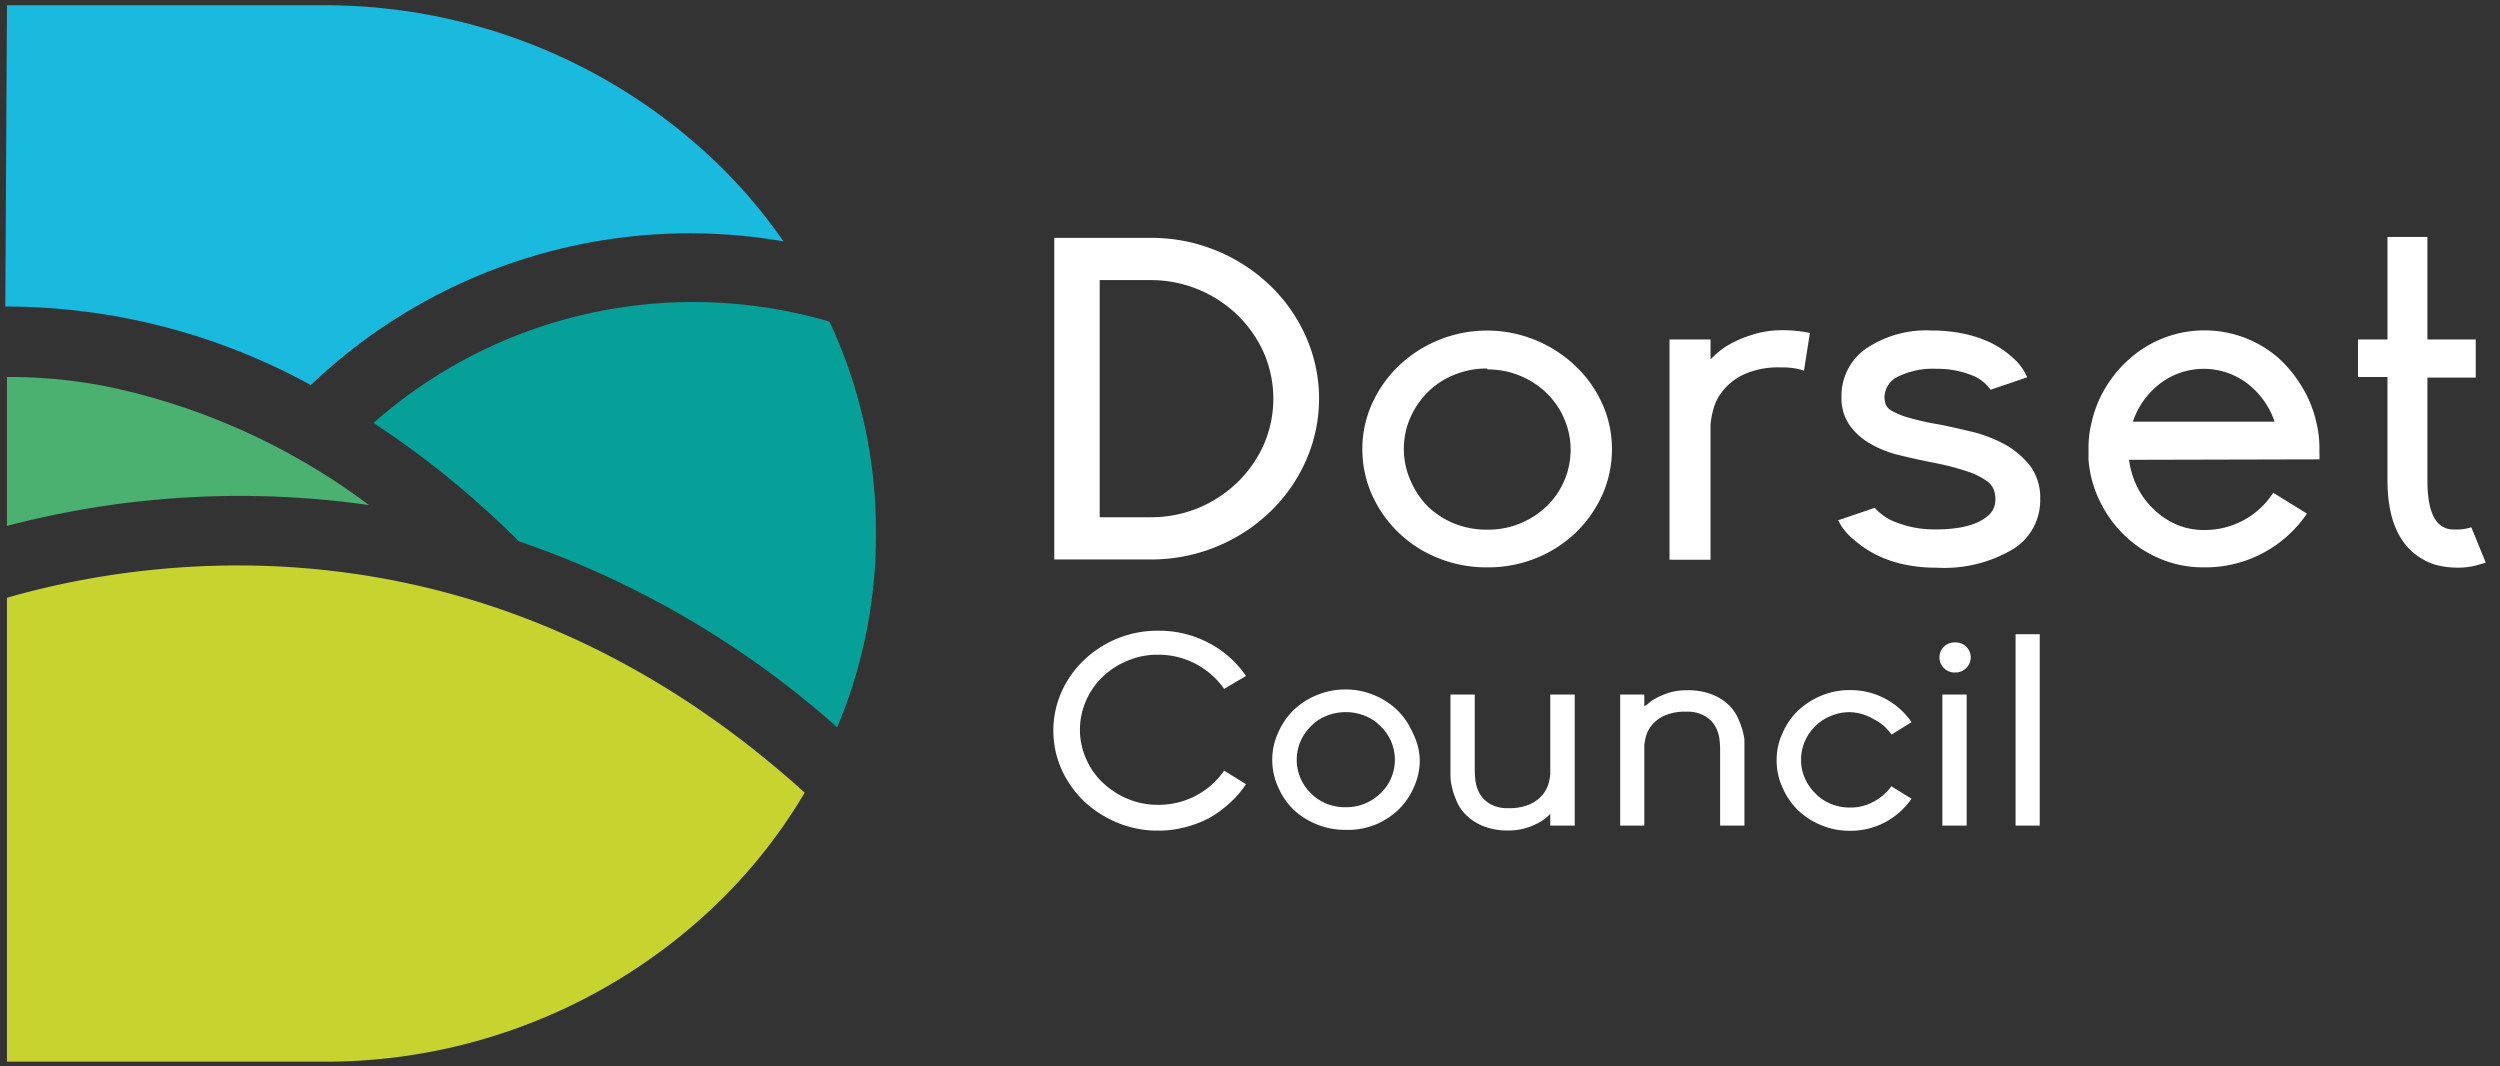 <?xml version="1.0" encoding="UTF-8" standalone="no"?>
<svg
   xmlns:dc="http://purl.org/dc/elements/1.1/"
   xmlns:cc="http://creativecommons.org/ns#"
   xmlns:rdf="http://www.w3.org/1999/02/22-rdf-syntax-ns#"
   xmlns:svg="http://www.w3.org/2000/svg"
   xmlns="http://www.w3.org/2000/svg"
   xmlns:sodipodi="http://sodipodi.sourceforge.net/DTD/sodipodi-0.dtd"
   xmlns:inkscape="http://www.inkscape.org/namespaces/inkscape"
   width="167.2"
   height="71.3"
   viewBox="0 0 167.2 71.3"
   version="1.1"
   id="svg10"
   sodipodi:docname="dorsetcouncillogo.svg"
   inkscape:export-filename="C:\Users\c.hunting\Desktop\g886.png"
   inkscape:export-xdpi="300"
   inkscape:export-ydpi="300"
   inkscape:version="0.92.3 (2405546, 2018-03-11)">
  <rect x="0" y="0" width="167.2" height="71.3" fill="#333333" stroke="none"/>
  <defs
     id="defs14">
    <style
       id="style823">.cls-1{fill:#ffffff;}.cls-2{fill:#4ab171;}.cls-3{fill:#c7d42f;}.cls-4{fill:#06a099;}.cls-5{fill:#1ab9de;}</style>
  </defs>
  <sodipodi:namedview
     pagecolor="#ffffff"
     bordercolor="#666666"
     borderopacity="1"
     objecttolerance="10"
     gridtolerance="10"
     guidetolerance="10"
     inkscape:pageopacity="0"
     inkscape:pageshadow="2"
     inkscape:window-width="1440"
     inkscape:window-height="837"
     id="namedview12"
     showgrid="false"
     inkscape:zoom="4.1099856"
     inkscape:cx="68.129342"
     inkscape:cy="29.243337"
     inkscape:window-x="2728"
     inkscape:window-y="122"
     inkscape:window-maximized="1"
     inkscape:current-layer="svg10" />
  <g
     id="g886"
     transform="matrix(1.016,0,0,1.016,0.355,0.333)">
    <path
       id="path829"
       transform="translate(-0.89,-0.98)"
       d="m 76.78,53.63 a 5.21,5.21 0 0 0 4.34,-2.25 l 1.44,0.89 a 6,6 0 0 1 -1.07,1.24 7,7 0 0 1 -1.37,1 7.24,7.24 0 0 1 -1.59,0.6 6.77,6.77 0 0 1 -1.75,0.22 6.88,6.88 0 0 1 -2.68,-0.52 7.27,7.27 0 0 1 -2.2,-1.41 6.77,6.77 0 0 1 -1.48,-2.1 6.31,6.31 0 0 1 0,-5.11 6.62,6.62 0 0 1 1.48,-2.09 7,7 0 0 1 4.88,-1.93 7,7 0 0 1 3.34,0.81 6.66,6.66 0 0 1 2.44,2.17 L 81.12,46 a 5.27,5.27 0 0 0 -4.34,-2.25 5,5 0 0 0 -2,0.39 5.12,5.12 0 0 0 -1.64,1.05 4.8,4.8 0 0 0 -1.1,1.57 4.71,4.71 0 0 0 -0.41,1.93 4.63,4.63 0 0 0 0.41,1.92 4.69,4.69 0 0 0 1.1,1.57 5.32,5.32 0 0 0 1.64,1.06 5,5 0 0 0 2,0.39 z"
       class="cls-1"
       inkscape:connector-curvature="0"
       style="fill:#ffffff" />
    <path
       id="path831"
       transform="translate(-0.89,-0.98)"
       d="m 89.11,55.28 a 5,5 0 0 1 -3.43,-1.34 4.62,4.62 0 0 1 -1,-1.47 4.23,4.23 0 0 1 -0.39,-1.81 4.17,4.17 0 0 1 0.39,-1.78 4.62,4.62 0 0 1 1,-1.47 4.85,4.85 0 0 1 1.54,-1 4.79,4.79 0 0 1 1.89,-0.37 4.74,4.74 0 0 1 1.88,0.37 4.85,4.85 0 0 1 1.54,1 4.62,4.62 0 0 1 1,1.47 4.17,4.17 0 0 1 0.47,1.78 4.23,4.23 0 0 1 -0.39,1.81 4.62,4.62 0 0 1 -1,1.47 5,5 0 0 1 -1.54,1 4.92,4.92 0 0 1 -1.96,0.34 z m 0,-7.75 a 3.38,3.38 0 0 0 -1.27,0.25 2.92,2.92 0 0 0 -1,0.67 3.19,3.19 0 0 0 -0.69,1 3.08,3.08 0 0 0 0,2.43 3.15,3.15 0 0 0 0.69,1 3.22,3.22 0 0 0 1,0.67 3.38,3.38 0 0 0 1.27,0.24 3.25,3.25 0 0 0 2.3,-0.91 3,3 0 0 0 0.7,-1 3.08,3.08 0 0 0 0,-2.43 3.06,3.06 0 0 0 -0.7,-1 3,3 0 0 0 -1,-0.67 3.34,3.34 0 0 0 -1.3,-0.25 z"
       class="cls-1"
       inkscape:connector-curvature="0"
       style="fill:#ffffff" />
    <path
       id="path833"
       transform="translate(-0.89,-0.98)"
       d="m 96.1,52.38 a 2.85,2.85 0 0 1 -0.08,-0.62 v -5.39 h 1.6 v 5.06 a 5.09,5.09 0 0 0 0.06,0.72 2.36,2.36 0 0 0 0.29,0.79 1.88,1.88 0 0 0 0.67,0.64 2.26,2.26 0 0 0 1.19,0.27 3.32,3.32 0 0 0 1.45,-0.27 2.37,2.37 0 0 0 0.82,-0.63 2,2 0 0 0 0.38,-0.73 4.06,4.06 0 0 0 0.11,-0.59 v -5.26 h 1.61 V 55 h -1.61 v -0.77 a 3.29,3.29 0 0 1 -0.7,0.55 4.83,4.83 0 0 1 -0.87,0.37 4,4 0 0 1 -1.21,0.17 A 4.23,4.23 0 0 1 98.1,55 3.25,3.25 0 0 1 97,54.25 a 2.72,2.72 0 0 1 -0.63,-1 4.49,4.49 0 0 1 -0.27,-0.87 z"
       class="cls-1"
       inkscape:connector-curvature="0"
       style="fill:#ffffff" />
    <path
       id="path835"
       transform="translate(-0.89,-0.98)"
       d="m 115.31,49 a 2.86,2.86 0 0 1 0.06,0.35 c 0,0.1 0,0.19 0,0.27 V 55 h -1.6 v -5.1 a 5,5 0 0 0 -0.06,-0.7 2.28,2.28 0 0 0 -0.29,-0.79 1.91,1.91 0 0 0 -0.68,-0.64 2.32,2.32 0 0 0 -1.2,-0.27 3.32,3.32 0 0 0 -1.43,0.26 2.29,2.29 0 0 0 -0.83,0.62 2,2 0 0 0 -0.39,0.74 3.74,3.74 0 0 0 -0.11,0.58 V 55 h -1.59 v -8.63 h 1.59 v 0.77 A 1.24,1.24 0 0 0 109,47 a 2.42,2.42 0 0 1 0.52,-0.37 4.83,4.83 0 0 1 0.87,-0.37 3.88,3.88 0 0 1 1.19,-0.17 4.31,4.31 0 0 1 1.72,0.3 3.3,3.3 0 0 1 1.1,0.73 2.86,2.86 0 0 1 0.63,1 4.49,4.49 0 0 1 0.28,0.88 z"
       class="cls-1"
       inkscape:connector-curvature="0"
       style="fill:#ffffff" />
    <path
       id="path837"
       transform="translate(-0.89,-0.98)"
       d="m 122.31,47.53 a 3.21,3.21 0 0 0 -1.27,0.26 3,3 0 0 0 -1,0.66 3,3 0 0 0 -0.69,1 3,3 0 0 0 -0.25,1.22 2.91,2.91 0 0 0 0.25,1.21 3.19,3.19 0 0 0 0.69,1 2.94,2.94 0 0 0 1,0.68 3.2,3.2 0 0 0 1.27,0.25 3.13,3.13 0 0 0 1.59,-0.4 3.36,3.36 0 0 0 1.14,-1 l 1.33,0.82 a 4.92,4.92 0 0 1 -1.72,1.54 4.85,4.85 0 0 1 -2.34,0.57 4.79,4.79 0 0 1 -1.89,-0.37 4.85,4.85 0 0 1 -1.54,-1 4.62,4.62 0 0 1 -1,-1.47 4.22,4.22 0 0 1 -0.39,-1.8 4.18,4.18 0 0 1 0.39,-1.79 4.48,4.48 0 0 1 1,-1.46 5,5 0 0 1 1.54,-1 4.79,4.79 0 0 1 1.89,-0.37 4.85,4.85 0 0 1 4.06,2.11 l -1.32,0.82 a 3,3 0 0 0 -1.14,-1 3.3,3.3 0 0 0 -1.6,-0.48 z"
       class="cls-1"
       inkscape:connector-curvature="0"
       style="fill:#ffffff" />
    <path
       id="path839"
       transform="translate(-0.89,-0.98)"
       d="m 130.27,43.92 a 1,1 0 0 1 -0.3,0.71 1,1 0 0 1 -0.73,0.29 1,1 0 0 1 -0.74,-0.29 1,1 0 0 1 0,-1.41 1.05,1.05 0 0 1 0.74,-0.28 1,1 0 0 1 0.73,0.28 1,1 0 0 1 0.3,0.7 z M 130,55 h -1.6 v -8.63 h 1.6 z"
       class="cls-1"
       inkscape:connector-curvature="0"
       style="fill:#ffffff" />
    <path
       id="path841"
       transform="translate(-0.89,-0.98)"
       d="M 133.22,55 V 42.4 h 1.59 V 55 Z"
       class="cls-1"
       inkscape:connector-curvature="0"
       style="fill:#ffffff" />
    <path
       id="path843"
       transform="translate(-0.89,-0.98)"
       d="m 76.29,16.31 a 11.28,11.28 0 0 1 7.82,3.1 10.58,10.58 0 0 1 2.38,3.37 10.06,10.06 0 0 1 0,8.23 10.58,10.58 0 0 1 -2.38,3.37 11.28,11.28 0 0 1 -7.82,3.1 H 69.94 V 16.31 Z m 0,18.39 a 8.17,8.17 0 0 0 3.16,-0.62 8.35,8.35 0 0 0 2.55,-1.68 8,8 0 0 0 1.73,-2.48 7.58,7.58 0 0 0 0,-6.05 A 8,8 0 0 0 82,21.39 8.35,8.35 0 0 0 79.43,19.71 8.17,8.17 0 0 0 76.27,19.09 H 72.93 V 34.7 Z"
       class="cls-1"
       inkscape:connector-curvature="0"
       style="fill:#ffffff" />
    <path
       id="path845"
       transform="translate(-0.89,-0.98)"
       d="m 98.44,38 a 8.47,8.47 0 0 1 -3.2,-0.6 8,8 0 0 1 -4.37,-4.14 7.34,7.34 0 0 1 -0.65,-3.06 7.22,7.22 0 0 1 0.65,-3 8,8 0 0 1 1.76,-2.48 8.43,8.43 0 0 1 11.59,0 7.83,7.83 0 0 1 1.78,2.48 7.22,7.22 0 0 1 0.65,3 7.34,7.34 0 0 1 -0.65,3.06 8.06,8.06 0 0 1 -1.76,2.48 8.26,8.26 0 0 1 -2.6,1.66 8.48,8.48 0 0 1 -3.2,0.6 z m 0,-13.09 a 5.61,5.61 0 0 0 -2.16,0.41 5.28,5.28 0 0 0 -1.74,1.13 5.53,5.53 0 0 0 -1.16,1.69 5.15,5.15 0 0 0 0,4.12 5.49,5.49 0 0 0 1.16,1.74 5.6,5.6 0 0 0 1.74,1.12 5.8,5.8 0 0 0 2.16,0.4 5.62,5.62 0 0 0 2.14,-0.4 5.76,5.76 0 0 0 1.75,-1.12 5.19,5.19 0 0 0 1.17,-1.68 5.15,5.15 0 0 0 0,-4.12 5.23,5.23 0 0 0 -1.17,-1.69 5.58,5.58 0 0 0 -3.89,-1.54 z"
       class="cls-1"
       inkscape:connector-curvature="0"
       style="fill:#ffffff" />
    <path
       id="path847"
       transform="translate(-0.89,-0.98)"
       d="m 117.83,22.39 a 8.8,8.8 0 0 1 1.85,0.18 l -0.39,2.48 a 4.37,4.37 0 0 0 -1.49,-0.21 5.48,5.48 0 0 0 -2.42,0.44 3.81,3.81 0 0 0 -1.4,1.06 3.17,3.17 0 0 0 -0.65,1.24 5.83,5.83 0 0 0 -0.19,1 v 8.92 h -2.7 V 23 h 2.7 v 1.3 l 0.33,-0.31 a 4.67,4.67 0 0 1 0.87,-0.64 7.14,7.14 0 0 1 1.45,-0.63 6.28,6.28 0 0 1 2.04,-0.33 z"
       class="cls-1"
       inkscape:connector-curvature="0"
       style="fill:#ffffff" />
    <path
       id="path849"
       transform="translate(-0.89,-0.98)"
       d="m 128.34,28.62 c 0.57,0.12 1.23,0.27 2,0.45 a 9.27,9.27 0 0 1 2.11,0.8 5.65,5.65 0 0 1 1.7,1.41 3.5,3.5 0 0 1 0.69,2.24 3.76,3.76 0 0 1 -1.84,3.31 8.85,8.85 0 0 1 -5,1.19 9.85,9.85 0 0 1 -2.15,-0.22 7.76,7.76 0 0 1 -1.85,-0.65 7.34,7.34 0 0 1 -1.46,-1 3.75,3.75 0 0 1 -1,-1.25 l 2.41,-0.82 a 3.47,3.47 0 0 0 1.53,1 6.77,6.77 0 0 0 2.47,0.42 c 0.32,0 0.7,0 1.15,-0.06 a 5.5,5.5 0 0 0 1.28,-0.27 3.05,3.05 0 0 0 1.06,-0.6 1.35,1.35 0 0 0 0.45,-1.06 1.86,1.86 0 0 0 -0.1,-0.61 1.24,1.24 0 0 0 -0.49,-0.6 4.73,4.73 0 0 0 -1.24,-0.61 17.13,17.13 0 0 0 -2.36,-0.6 c -0.7,-0.14 -1.4,-0.3 -2.11,-0.47 a 7.17,7.17 0 0 1 -1.9,-0.74 4.24,4.24 0 0 1 -1.39,-1.23 3.11,3.11 0 0 1 -0.54,-1.89 3.77,3.77 0 0 1 1.59,-3.14 7.06,7.06 0 0 1 4.38,-1.21 10.12,10.12 0 0 1 2.08,0.21 7.88,7.88 0 0 1 1.83,0.62 6.26,6.26 0 0 1 1.44,1 3.46,3.46 0 0 1 0.9,1.25 l -2.41,0.82 a 2.64,2.64 0 0 0 -1.35,-1 6,6 0 0 0 -2.2,-0.38 5.22,5.22 0 0 0 -2.53,0.51 1.53,1.53 0 0 0 -0.9,1.33 1.59,1.59 0 0 0 0.08,0.5 0.89,0.89 0 0 0 0.43,0.44 4.9,4.9 0 0 0 1.09,0.44 19.89,19.89 0 0 0 2.15,0.47 z"
       class="cls-1"
       inkscape:connector-curvature="0"
       style="fill:#ffffff" />
    <path
       id="path851"
       transform="translate(-0.89,-0.98)"
       d="m 140.69,30.92 a 5.6,5.6 0 0 0 0.55,1.81 5.13,5.13 0 0 0 1.08,1.45 5,5 0 0 0 1.49,1 4.52,4.52 0 0 0 1.8,0.36 5.35,5.35 0 0 0 4.57,-2.45 l 2.22,1.37 a 8.08,8.08 0 0 1 -6.79,3.54 7.29,7.29 0 0 1 -2.81,-0.54 7.56,7.56 0 0 1 -2.34,-1.5 7.83,7.83 0 0 1 -1.66,-2.25 7.45,7.45 0 0 1 -0.78,-2.81 c 0,-0.1 0,-0.21 0,-0.34 0,-0.13 0,-0.24 0,-0.36 a 7,7 0 0 1 0.22,-1.81 7.63,7.63 0 0 1 1,-2.38 8,8 0 0 1 1.67,-1.9 7.45,7.45 0 0 1 2.19,-1.26 7.48,7.48 0 0 1 5.11,0 7.45,7.45 0 0 1 2.19,1.26 8,8 0 0 1 1.6,1.89 7.63,7.63 0 0 1 1,2.38 7,7 0 0 1 0.22,1.81 v 0.36 a 1.72,1.72 0 0 1 0,0.34 z m 9.58,-2.51 a 5.31,5.31 0 0 0 -1.79,-2.51 4.75,4.75 0 0 0 -5.75,0 5.31,5.31 0 0 0 -1.79,2.51 z"
       class="cls-1"
       inkscape:connector-curvature="0"
       style="fill:#ffffff" />
    <path
       id="path853"
       transform="translate(-0.89,-0.98)"
       d="m 164.17,37.69 -0.51,0.15 a 4.89,4.89 0 0 1 -1,0.17 5.92,5.92 0 0 1 -1.36,-0.08 3.79,3.79 0 0 1 -1.45,-0.57 Q 157.7,36 157.7,32.25 v -6.78 h -1.94 V 23 h 1.94 v -6.75 h 2.63 V 23 h 3.18 v 2.51 h -3.18 v 6.78 c 0,1.59 0.32,2.6 0.95,3 a 1.39,1.39 0 0 0 0.62,0.21 4.46,4.46 0 0 0 0.62,0 3.19,3.19 0 0 0 0.7,-0.14 z"
       class="cls-1"
       inkscape:connector-curvature="0"
       style="fill:#ffffff" />
    <path
       id="path855"
       transform="translate(-0.89,-0.98)"
       d="M 7.85,26.15 A 33,33 0 0 0 1,25.47 v 9.8 A 60.47,60.47 0 0 1 24.83,33.9 43.59,43.59 0 0 0 7.85,26.15 Z"
       class="cls-2"
       inkscape:connector-curvature="0"
       style="fill:#4ab171" />
    <path
       id="path857"
       transform="translate(-0.89,-0.98)"
       d="m 1,70.54 h 20.81 a 37.15,37.15 0 0 0 25.7,-10.18 34.7,34.7 0 0 0 6,-7.53 C 32.57,33.89 10.4,37.29 1,40 Z"
       class="cls-3"
       inkscape:connector-curvature="0"
       style="fill:#c7d42f" />
    <path
       id="path859"
       transform="translate(-0.89,-0.98)"
       d="M 58.2,35.76 A 32.5,32.5 0 0 0 55.34,22.25 l -0.21,-0.43 a 31.81,31.81 0 0 0 -30,6.67 60.88,60.88 0 0 1 9.56,7.79 61.43,61.43 0 0 1 20.96,12.25 32.6,32.6 0 0 0 2.55,-12.77 z"
       class="cls-4"
       inkscape:connector-curvature="0"
       style="fill:#06a099" />
    <path
       id="path861"
       transform="translate(-0.89,-0.98)"
       d="M 47.51,11.17 A 37.22,37.22 0 0 0 21.81,1 H 1 L 0.89,20.83 A 41.8,41.8 0 0 1 21,26 36.14,36.14 0 0 1 52.11,16.54 34.4,34.4 0 0 0 47.51,11.17 Z"
       class="cls-5"
       inkscape:connector-curvature="0"
       style="fill:#1ab9de" />
  </g>
</svg>
